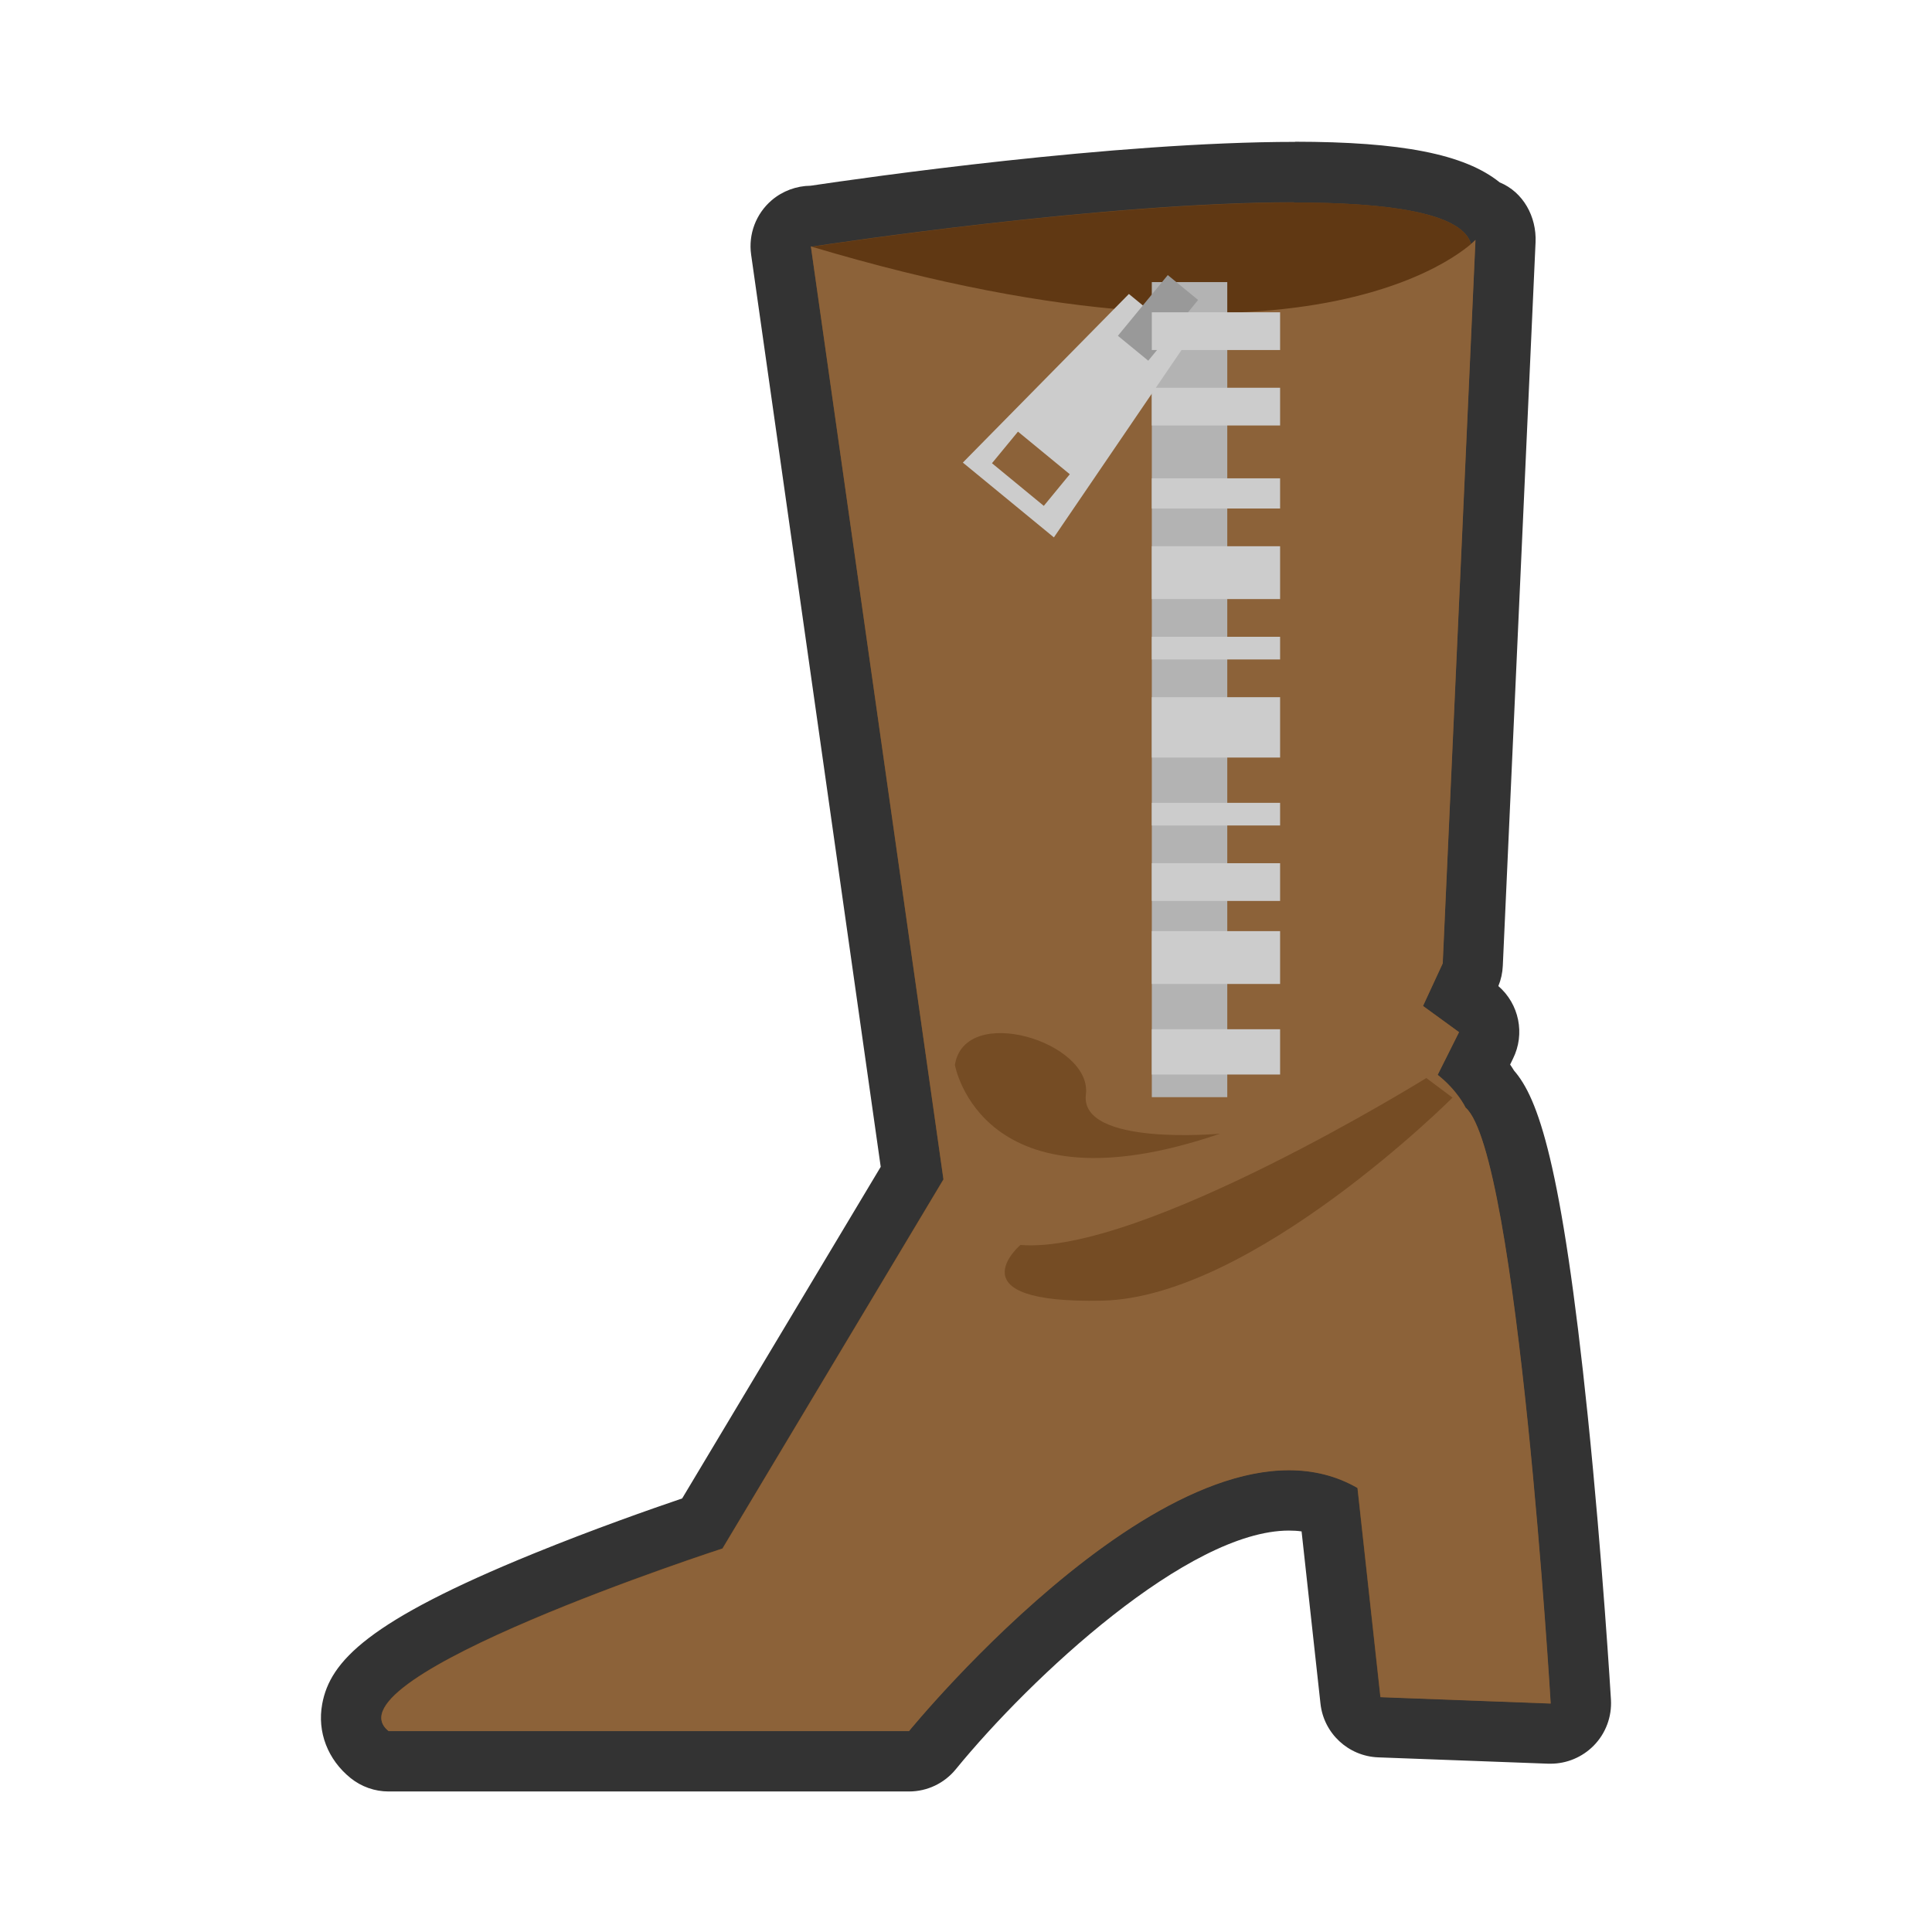 <svg xmlns="http://www.w3.org/2000/svg" width="256" height="256" viewBox="0 0 256 256"><path fill="#754C24" d="M51.485 233.38c-.914 0-1.8-.312-2.512-.886-1.91-1.54-2.764-3.72-2.346-5.984.676-3.663 4.24-8.25 25.55-16.938 8.89-3.624 17.54-6.588 20.883-7.706l27.79-46.42-17.37-122.228c-.193-1.353.318-2.71 1.355-3.6.735-.63 1.662-.963 2.605-.963.05 0 .098 0 .147.002 5.134-.77 39.78-5.822 63.884-5.822 13.88 0 21.83 1.573 25.38 5.162.08.028.16.058.23.09 1.54.653 2.5 2.212 2.42 3.882l-4.34 95.86c-.02.52-.14 1.02-.36 1.49l-1.23 2.66 2.12 1.54c1.59 1.15 2.1 3.27 1.23 5.02l-1.5 3.01c.96 1.07 1.61 2.05 1.99 2.69 1.94 1.99 5.35 8.06 9.03 43.85 1.94 18.85 3.04 37.2 3.05 37.38.07 1.12-.34 2.23-1.13 3.03-.75.77-1.78 1.2-2.86 1.2-.05 0-22.7-.85-22.7-.85-1.98-.08-3.61-1.59-3.82-3.57l-2.8-25.53c-1.64-.66-3.41-.98-5.35-.98-16.62 0-39.73 23.88-47.24 33.09-.76.93-1.9 1.47-3.1 1.47h-69z"/><path fill="#333" d="M171.472 26.836c12.304 0 21.882 1.326 23.357 5.234.03.088.05.175.08.263.4-.342.59-.544.59-.544l-4.34 95.86-2.61 5.64 4.77 3.47-2.83 5.66c2.62 2.06 3.69 4.32 3.69 4.32 6.94 6.07 11.28 78.98 11.28 78.98l-22.56-.85-3.04-27.72c-2.84-1.64-5.9-2.35-9.09-2.35-22.17 0-50.34 34.56-50.34 34.56H51.48c-8.676-7 44.243-24.19 44.243-24.19l29.28-48.91-17.568-123.63.157.04c2.038-.31 38.68-5.87 63.874-5.87m.148-8v8-8c-24 0-57.248 4.77-64.21 5.81-1.857.02-3.71.69-5.156 1.93-2.073 1.78-3.104 4.49-2.72 7.2L116.7 154.61l-26.31 43.94c-4.043 1.372-11.79 4.087-19.72 7.32-21.88 8.92-26.927 14.233-27.976 19.916-.682 3.697.726 7.37 3.768 9.823 1.422 1.14 3.195 1.77 5.023 1.77h68.967c2.404 0 4.68-1.08 6.2-2.95 9.988-12.22 30.805-31.62 44.14-31.62.58 0 1.138.03 1.674.11l2.503 22.82c.43 3.94 3.69 6.97 7.65 7.12l22.55.84h.3c2.14 0 4.21-.87 5.72-2.41 1.58-1.61 2.4-3.82 2.27-6.07-.01-.19-1.12-18.62-3.07-37.56-3.48-33.77-6.63-42.18-9.77-45.8-.15-.25-.33-.52-.52-.8l.37-.76c1.65-3.3.82-7.27-1.93-9.64.35-.85.55-1.76.59-2.69l4.34-95.87c.15-3.38-1.63-6.65-4.75-7.93-4.67-3.77-13.13-5.38-27.13-5.39z"/><path fill="#603813" d="M107.5 32.717s82.745-12.79 87.33-.647c4.586 12.14-40.834 23.24-40.834 23.24l-27.5-10.755L107.5 32.717z"/><path fill="#8C6239" d="M194.196 146.752s-1.068-2.265-3.692-4.326l2.83-5.658-4.773-3.47 2.61-5.64 4.34-95.87s-19.96 21.256-88.06.868l17.57 123.63-29.28 48.91S42.82 222.38 51.49 229.38h68.966s36.868-45.22 59.43-32.207l3.04 27.715 22.554.843c-.002 0-4.34-72.9-11.282-78.97z"/><path fill="#B3B3B3" d="M152.62 37.38h10v108h-10z"/><path fill="#ccc" d="M157.302 45.293l-7.718-6.34-22.002 22.342 12.065 9.914 17.655-25.92zm-18.99 21.74l-6.87-5.653 3.446-4.186 6.866 5.645-3.443 4.19z"/><path fill="#999" d="M152.15 47.794l-4.025-3.3 6.613-8.045 4.02 3.3z"/><path fill="#ccc" d="M152.62 41.38h17v5h-17zm0 10h17v5h-17zm0 12h17v4h-17zm0 9h17v7h-17zm0 12h17v3h-17zm0 8h17v8h-17zm0 14h17v3h-17zm0 8h17v5h-17zm0 9h17v7h-17zm0 13h17v6h-17z"/><path fill="#754C24" d="M188.995 142.843s-37.74 23.425-53.788 22.122c0 0-9.115 7.81 10.843 7.377 19.958-.43 46.416-26.898 46.416-26.898"/><path fill="#754C24" d="M126.53 141.11s3.465 19.95 35.14 9.106c0 0-18.648 1.733-17.785-5.204.863-6.94-16.055-12.14-17.356-3.902z"/></svg>